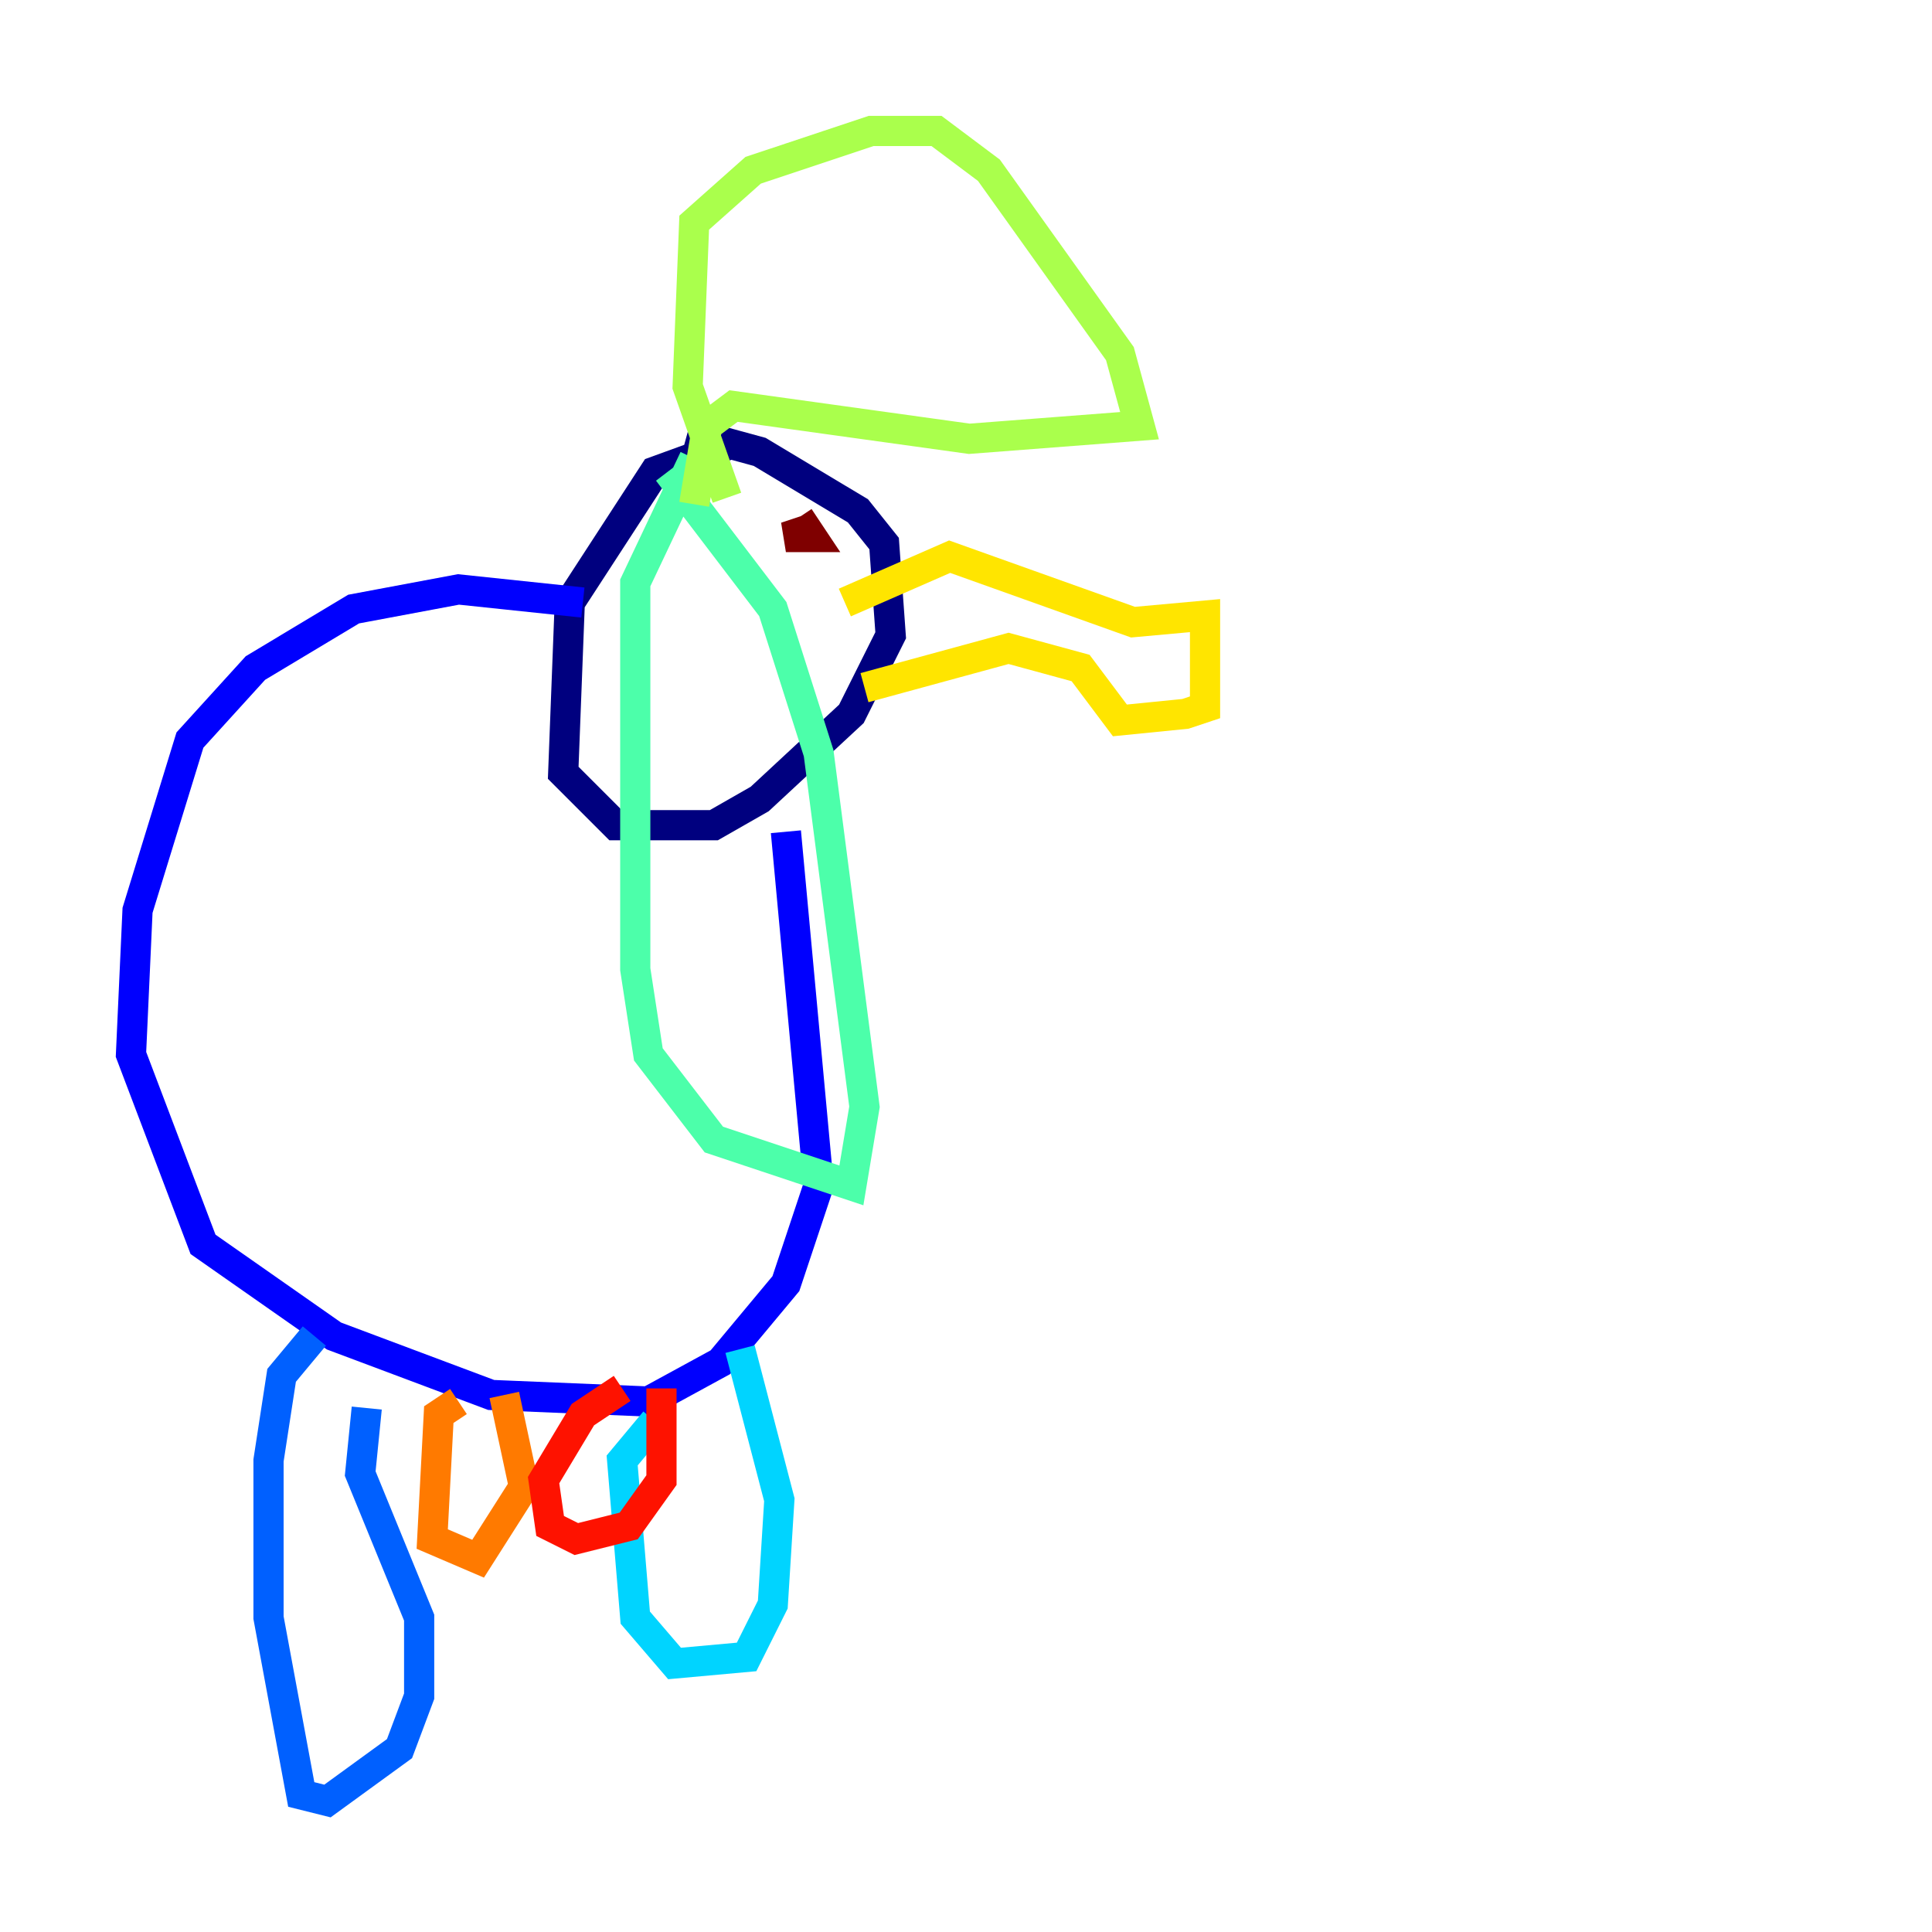 <?xml version="1.0" encoding="utf-8" ?>
<svg baseProfile="tiny" height="128" version="1.2" viewBox="0,0,128,128" width="128" xmlns="http://www.w3.org/2000/svg" xmlns:ev="http://www.w3.org/2001/xml-events" xmlns:xlink="http://www.w3.org/1999/xlink"><defs /><polyline fill="none" points="48.163,29.505 43.39,31.241 37.749,39.919 37.315,51.2 40.786,54.671 47.295,54.671 50.332,52.936 56.407,47.295 59.01,42.088 58.576,36.014 56.841,33.844 50.332,29.939 45.559,28.637" stroke="#00007f" stroke-width="2" /><polyline fill="none" points="38.617,39.919 30.373,39.051 23.43,40.352 16.922,44.258 12.583,49.031 9.112,60.312 8.678,69.858 13.451,82.441 22.129,88.515 32.542,92.42 42.956,92.854 47.729,90.251 52.068,85.044 54.237,78.536 52.068,55.105" stroke="#0000fe" stroke-width="2" /><polyline fill="none" points="20.827,88.515 18.658,91.119 17.79,96.759 17.79,107.173 19.959,118.888 21.695,119.322 26.468,115.851 27.77,112.38 27.77,107.173 23.864,97.627 24.298,93.288" stroke="#0060ff" stroke-width="2" /><polyline fill="none" points="43.39,94.156 41.22,96.759 42.088,107.173 44.691,110.21 49.464,109.776 51.2,106.305 51.634,99.363 49.031,89.383" stroke="#00d4ff" stroke-width="2" /><polyline fill="none" points="45.993,30.373 42.088,38.617 42.088,64.217 42.956,69.858 47.295,75.498 56.407,78.536 57.275,73.329 54.237,49.898 51.2,40.352 44.258,31.241" stroke="#4cffaa" stroke-width="2" /><polyline fill="none" points="48.163,32.976 45.559,25.6 45.993,14.752 49.898,11.281 57.709,8.678 62.047,8.678 65.519,11.281 74.197,23.43 75.498,28.203 64.217,29.071 48.597,26.902 46.861,28.203 45.993,33.41" stroke="#aaff4c" stroke-width="2" /><polyline fill="none" points="55.973,39.919 62.915,36.881 75.064,41.22 79.837,40.786 79.837,46.861 78.536,47.295 74.197,47.729 71.593,44.258 66.82,42.956 57.275,45.559" stroke="#ffe500" stroke-width="2" /><polyline fill="none" points="30.373,92.854 29.071,93.722 28.637,101.966 31.675,103.268 34.712,98.495 33.41,92.42" stroke="#ff7a00" stroke-width="2" /><polyline fill="none" points="41.22,91.986 38.617,93.722 36.014,98.061 36.447,101.098 38.183,101.966 41.654,101.098 43.824,98.061 43.824,91.986" stroke="#fe1200" stroke-width="2" /><polyline fill="none" points="53.37,35.146 52.068,35.58 53.803,35.58 52.936,34.278" stroke="#7f0000" stroke-width="2" /></svg>